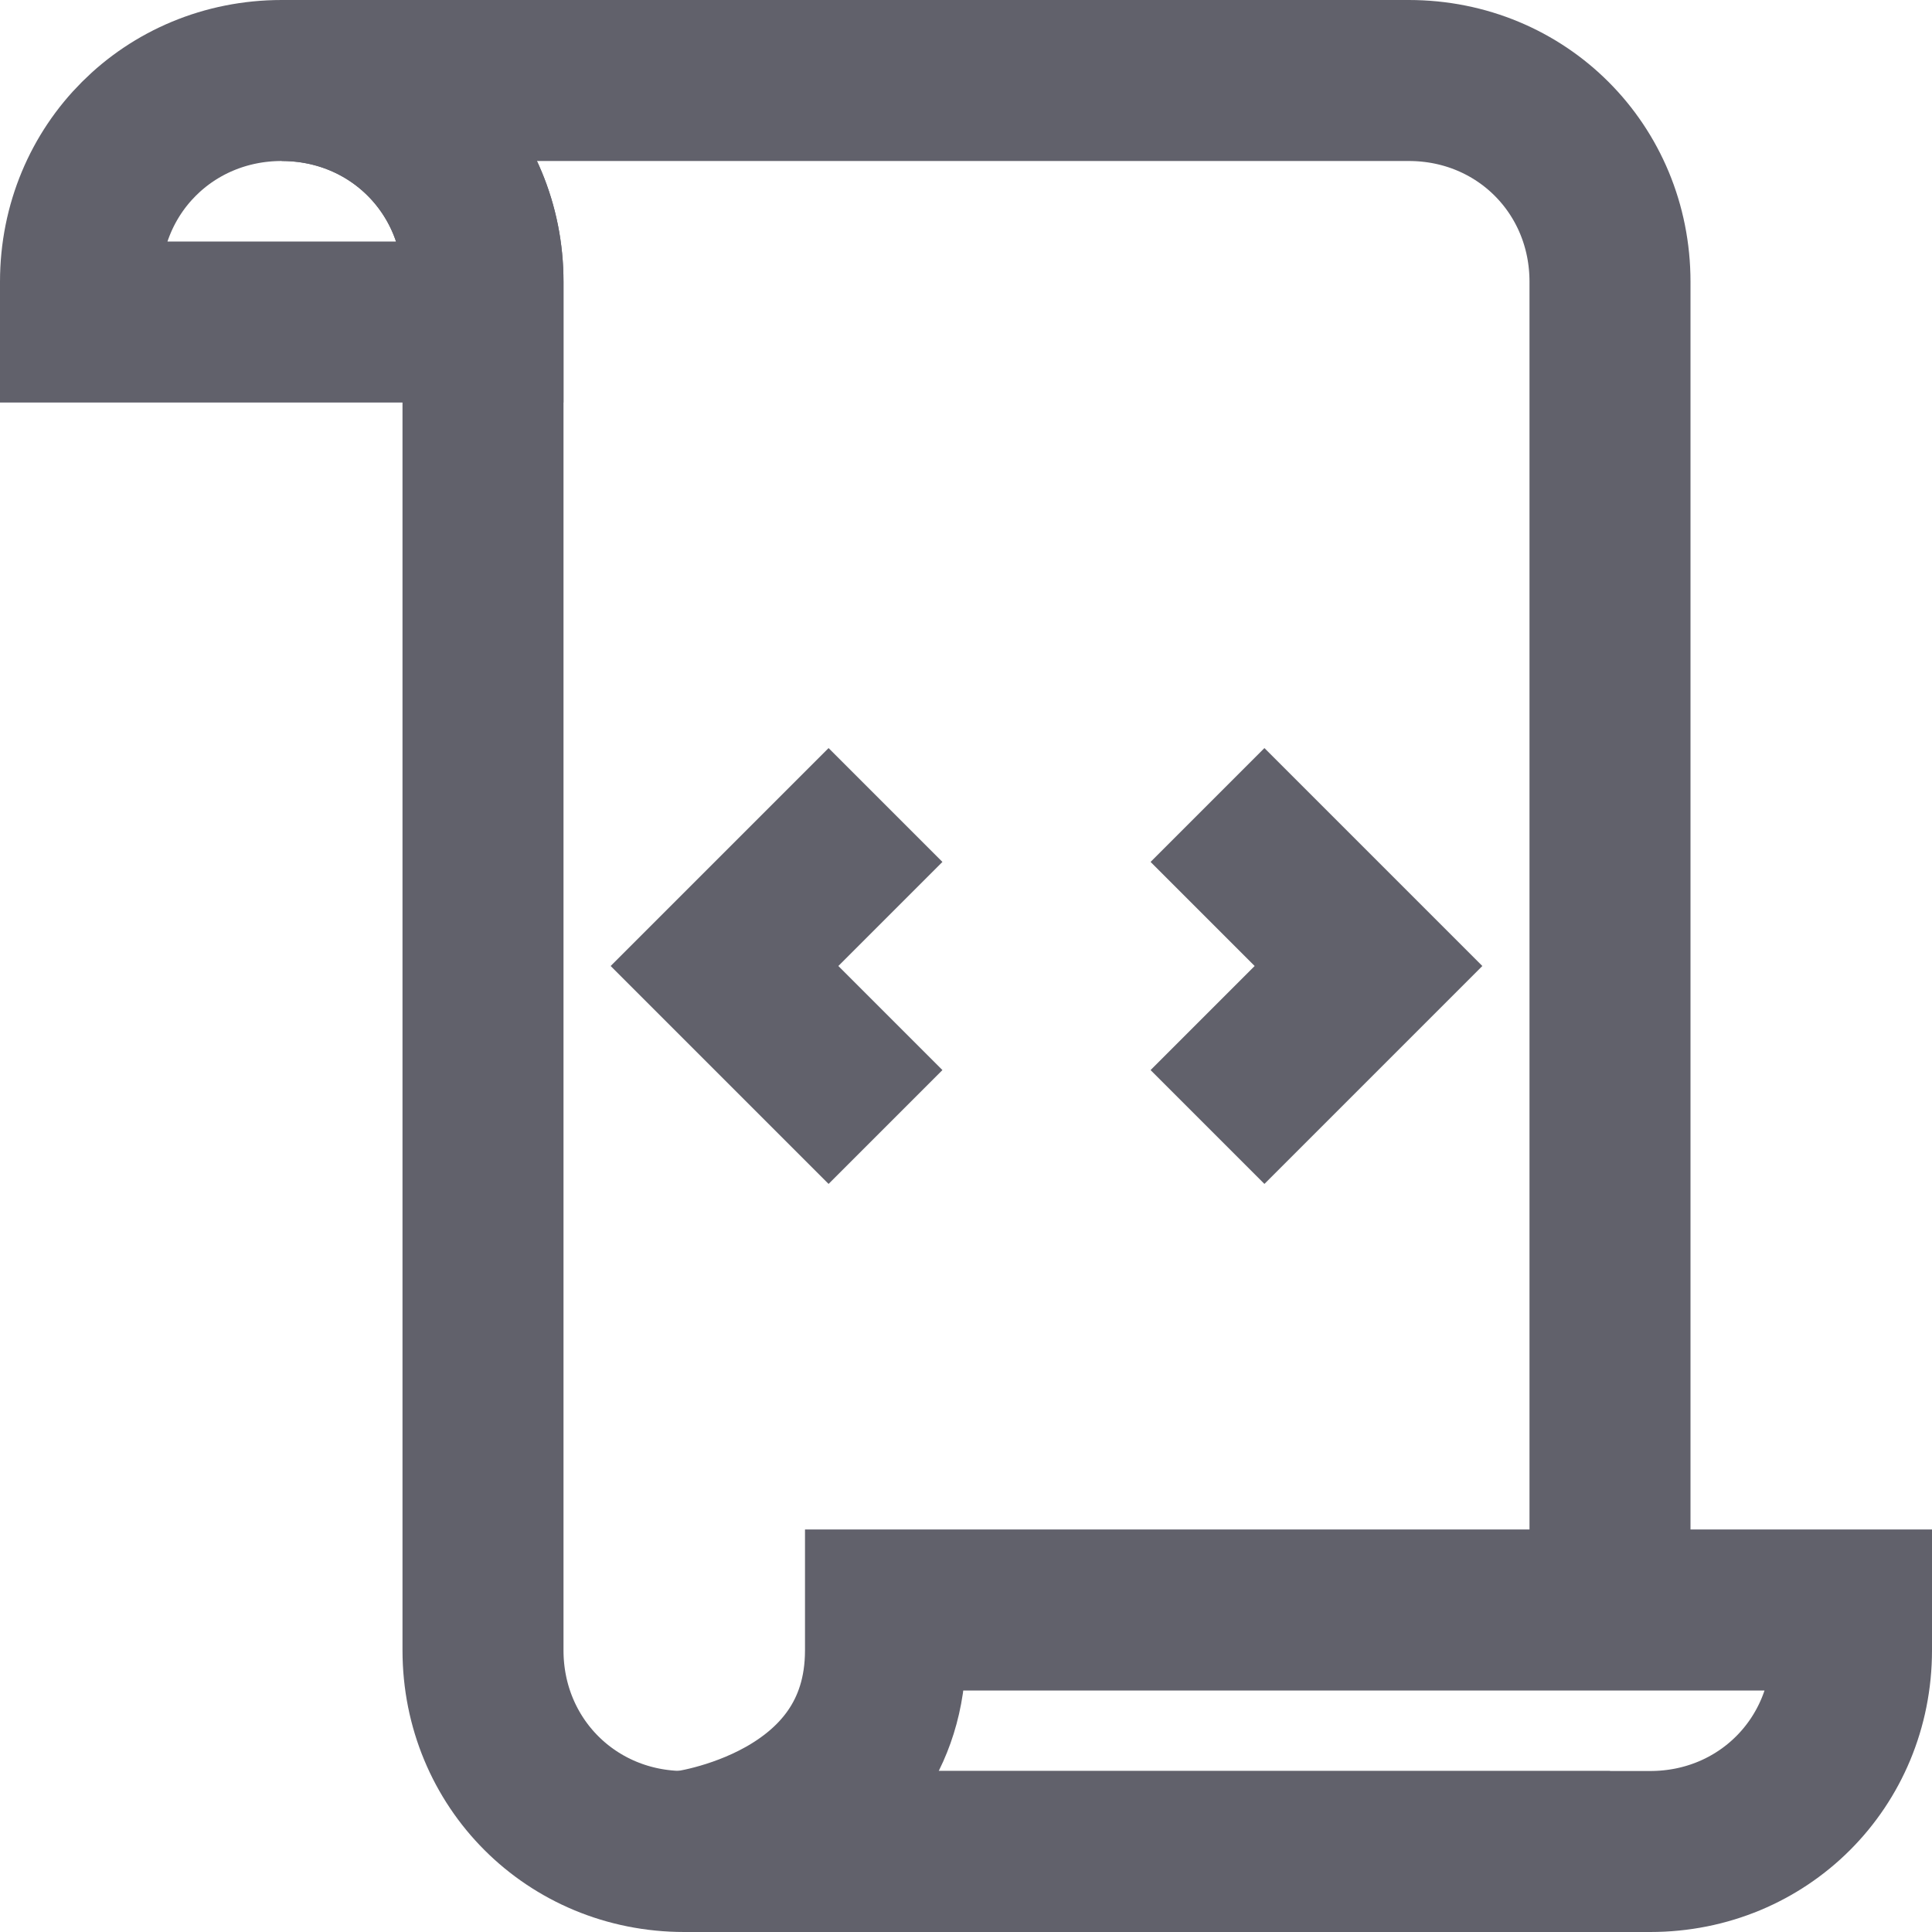 <svg xmlns="http://www.w3.org/2000/svg" height="24" width="24" viewBox="0 0 24 24"><path fill="none" stroke="#61616b" stroke-width="2" d="M11,20v0.5 c0,2.2-2.5,2.5-2.5,2.5s11.8,0,12,0c1.4,0,2.5-1.1,2.5-2.5V20H11z"></path> <path fill="none" stroke="#61616b" stroke-width="2" d="M6,4H1V3.5 C1,2.1,2.1,1,3.5,1h0C4.9,1,6,2.1,6,3.5V4z"></path> <path fill="none" stroke="#61616b" stroke-width="2" d="M3.5,1"></path> <path fill="none" stroke="#61616b" stroke-width="2" d="M20,20V3.5 C20,2.1,18.9,1,17.5,1h-14C4.9,1,6,2.1,6,3.5v17C6,21.9,7.1,23,8.5,23H20"></path> <polyline data-color="color-2" fill="none" stroke="#61616b" stroke-width="2" points=" 11,10 9,12 11,14 "></polyline> <polyline data-color="color-2" fill="none" stroke="#61616b" stroke-width="2" points=" 15,10 17,12 15,14 "></polyline></svg>